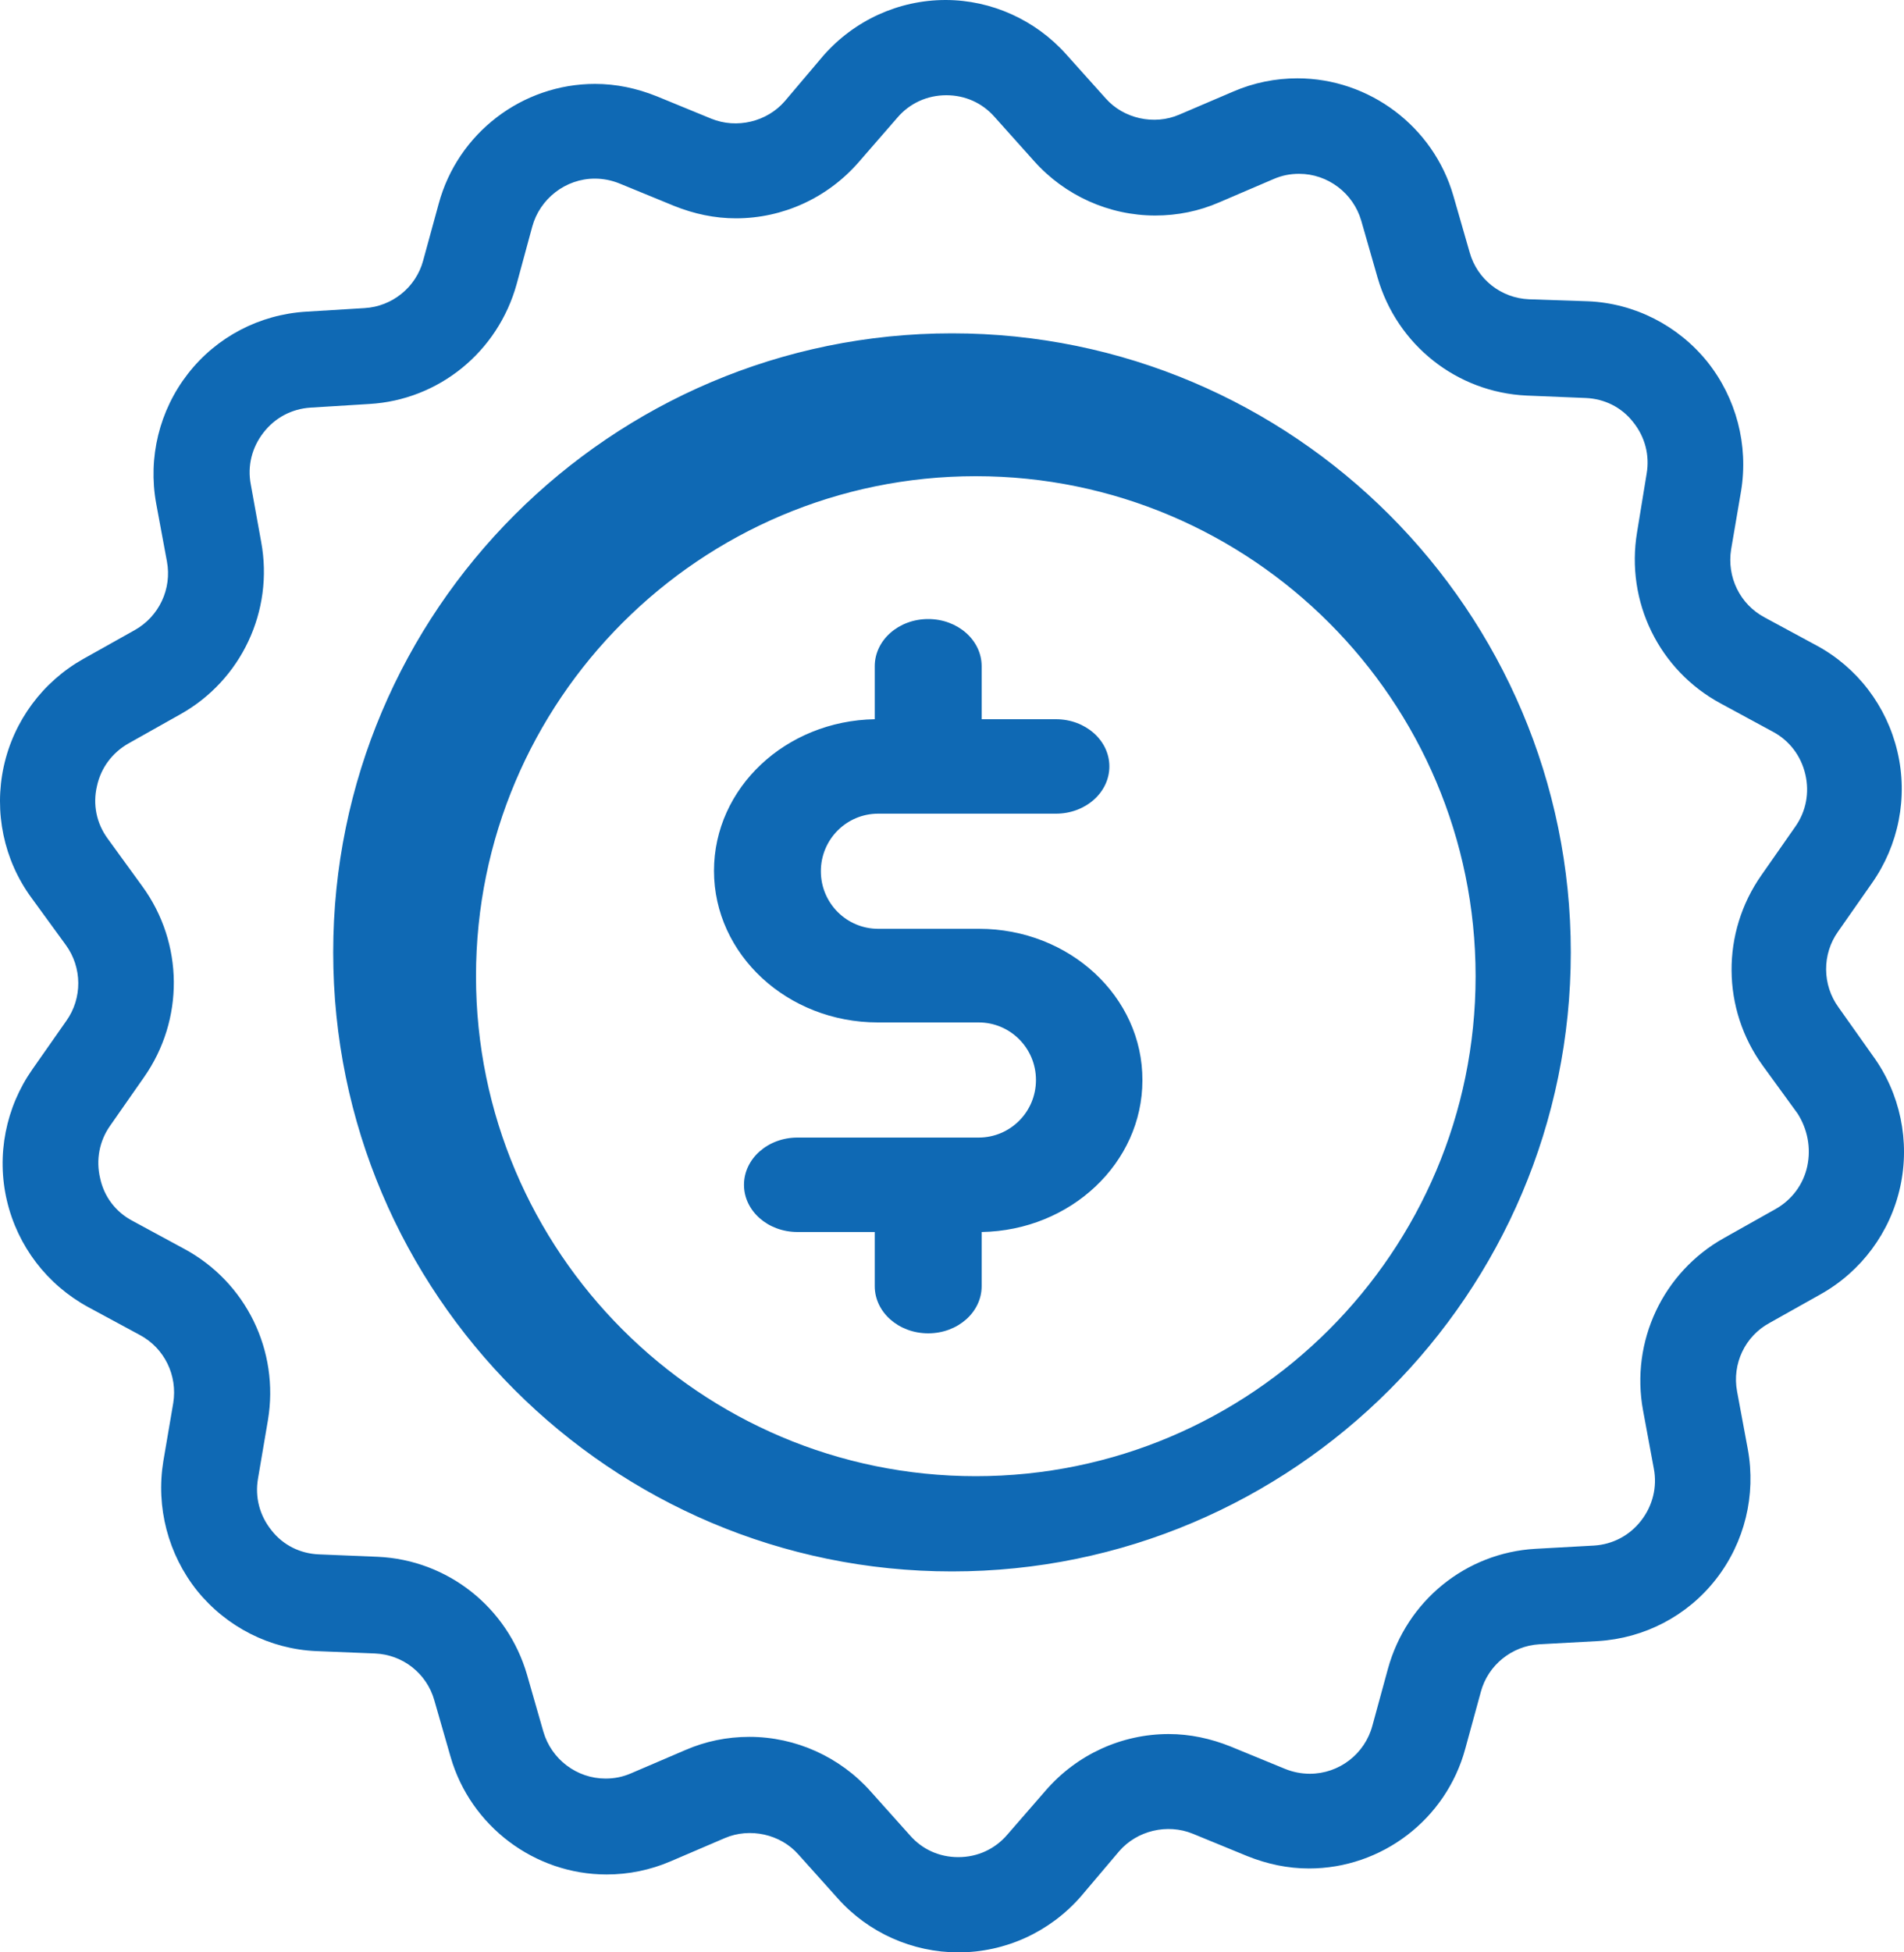 <?xml version="1.0" encoding="UTF-8"?>
<svg width="40px" height="41px" viewBox="0 0 40 41" version="1.1" xmlns="http://www.w3.org/2000/svg" xmlns:xlink="http://www.w3.org/1999/xlink">
    <!-- Generator: Sketch 52.5 (67469) - http://www.bohemiancoding.com/sketch -->
    <title>sticker-2</title>
    <desc>Created with Sketch.</desc>
    <g id="Symbols" stroke="none" stroke-width="1" fill="none" fill-rule="evenodd">
        <g id="Servicios-online---nuevo-componente" transform="translate(-220, -37)" fill="#0F69B4" fill-rule="nonzero">
            <g id="Group-17">
                <path d="M258.625,58.155 C258.282,57.685 258.274,57.038 258.617,56.56 L259.327,55.545 C259.887,54.748 260.088,53.741 259.862,52.784 C259.637,51.827 259.018,51.014 258.157,50.552 L257.07,49.965 C256.552,49.688 256.276,49.117 256.368,48.538 L256.577,47.313 C256.736,46.348 256.477,45.358 255.866,44.594 C255.248,43.831 254.337,43.369 253.367,43.327 L252.121,43.285 C251.536,43.26 251.035,42.866 250.876,42.303 L250.533,41.112 C250.115,39.66 248.769,38.645 247.256,38.645 C246.796,38.645 246.337,38.737 245.91,38.922 L244.773,39.408 C244.247,39.635 243.603,39.492 243.227,39.064 L242.399,38.141 C241.756,37.42 240.828,37 239.866,37 C238.88,37 237.944,37.428 237.292,38.175 L236.489,39.123 C236.113,39.559 235.477,39.71 234.942,39.492 L233.797,39.022 C233.379,38.854 232.945,38.762 232.501,38.762 C230.972,38.762 229.617,39.794 229.216,41.28 L228.89,42.471 C228.74,43.033 228.238,43.436 227.661,43.47 L226.432,43.545 C225.454,43.604 224.552,44.074 223.95,44.846 C223.348,45.618 223.105,46.608 223.281,47.573 L223.507,48.79 C223.615,49.369 223.339,49.948 222.829,50.233 L221.751,50.837 C220.898,51.316 220.288,52.138 220.079,53.095 C219.87,54.051 220.079,55.058 220.656,55.847 L221.383,56.845 C221.726,57.315 221.734,57.962 221.392,58.44 L220.681,59.455 C220.121,60.252 219.92,61.259 220.146,62.216 C220.372,63.173 220.99,63.978 221.851,64.448 L222.938,65.035 C223.456,65.312 223.732,65.883 223.64,66.462 L223.431,67.687 C223.273,68.652 223.532,69.642 224.142,70.406 C224.761,71.169 225.672,71.631 226.641,71.673 L227.879,71.723 C228.464,71.748 228.965,72.143 229.124,72.705 L229.467,73.897 C229.885,75.348 231.231,76.364 232.744,76.364 C233.204,76.364 233.663,76.271 234.09,76.087 L235.227,75.6 C235.753,75.374 236.397,75.516 236.773,75.944 L237.601,76.867 C238.244,77.589 239.172,78 240.134,78 C241.12,78 242.056,77.572 242.708,76.825 L243.511,75.877 C243.887,75.441 244.523,75.29 245.058,75.508 L246.203,75.978 C246.621,76.146 247.055,76.238 247.499,76.238 L247.499,76.238 C249.028,76.238 250.383,75.206 250.784,73.72 L251.11,72.529 C251.26,71.967 251.762,71.564 252.339,71.53 L253.568,71.463 C254.546,71.404 255.448,70.935 256.05,70.163 C256.652,69.391 256.895,68.4 256.719,67.435 L256.493,66.219 C256.385,65.64 256.661,65.061 257.171,64.784 L258.249,64.179 C259.102,63.701 259.712,62.879 259.921,61.922 C260.13,60.966 259.921,59.959 259.344,59.17 L258.625,58.155 Z M257.968,61.491 C257.884,61.879 257.641,62.199 257.298,62.392 L256.218,62.999 C254.937,63.714 254.25,65.171 254.518,66.619 L254.744,67.84 C254.819,68.228 254.719,68.624 254.476,68.935 C254.233,69.247 253.881,69.432 253.488,69.457 L252.257,69.525 C250.792,69.609 249.552,70.619 249.159,72.042 L248.832,73.238 C248.673,73.836 248.129,74.249 247.518,74.249 C247.342,74.249 247.166,74.215 246.998,74.147 L245.851,73.676 C245.432,73.508 244.997,73.415 244.553,73.415 C243.565,73.415 242.627,73.844 241.974,74.594 L241.162,75.528 C240.902,75.832 240.534,76 240.132,76 C239.738,76 239.378,75.84 239.119,75.545 L238.29,74.619 C237.645,73.895 236.716,73.474 235.744,73.474 C235.275,73.474 234.823,73.566 234.396,73.752 L233.257,74.24 C233.081,74.316 232.906,74.35 232.721,74.35 C232.118,74.35 231.583,73.945 231.415,73.364 L231.072,72.169 C230.661,70.754 229.405,69.76 227.94,69.693 L226.701,69.642 C226.307,69.626 225.947,69.449 225.704,69.137 C225.453,68.826 225.353,68.438 225.42,68.051 L225.629,66.822 C225.872,65.365 225.168,63.925 223.87,63.226 L222.782,62.637 C222.43,62.451 222.187,62.131 222.104,61.744 C222.012,61.357 222.087,60.961 222.313,60.641 L223.025,59.622 C223.87,58.418 223.862,56.81 222.991,55.614 L222.263,54.612 C222.028,54.292 221.945,53.896 222.037,53.509 C222.12,53.121 222.363,52.801 222.707,52.608 L223.787,52.001 C225.068,51.286 225.755,49.829 225.487,48.381 L225.269,47.176 C225.193,46.781 225.294,46.393 225.537,46.082 C225.78,45.77 226.131,45.585 226.525,45.56 L227.756,45.484 C229.221,45.4 230.46,44.389 230.854,42.966 L231.181,41.762 C231.34,41.173 231.884,40.751 232.495,40.751 C232.671,40.751 232.847,40.785 233.014,40.853 L234.162,41.324 C234.58,41.492 235.016,41.585 235.46,41.585 C236.448,41.585 237.385,41.156 238.039,40.406 L238.851,39.472 C239.11,39.168 239.479,39 239.881,39 C240.274,39 240.634,39.16 240.894,39.455 L241.723,40.381 C242.368,41.105 243.297,41.526 244.269,41.526 C244.737,41.526 245.19,41.434 245.617,41.248 L246.756,40.76 C246.931,40.684 247.107,40.65 247.291,40.65 C247.894,40.65 248.43,41.055 248.598,41.636 L248.941,42.831 C249.351,44.246 250.607,45.24 252.073,45.307 L253.312,45.358 C253.706,45.374 254.066,45.551 254.309,45.863 C254.56,46.174 254.66,46.562 254.593,46.949 L254.392,48.178 C254.149,49.635 254.853,51.075 256.151,51.774 L257.239,52.363 C257.591,52.549 257.834,52.869 257.926,53.256 C258.018,53.643 257.943,54.039 257.717,54.359 L257.005,55.378 C256.159,56.582 256.167,58.19 257.038,59.386 L257.767,60.388 C257.968,60.708 258.052,61.096 257.968,61.491 Z M240,44 C232.831,44 227,49.831 227,57 C227,64.169 232.831,70 240,70 C247.169,70 253,64.169 253,57 C253,49.831 247.169,44 240,44 Z M240.5,68 C234.709,68 230,63.291 230,57.5 C230,51.709 234.709,47 240.5,47 C246.291,47 251,51.709 251,57.5 C251,63.291 246.291,68 240.5,68 Z M240.568,56.505 L238.45,56.505 C237.784,56.505 237.245,55.965 237.245,55.296 C237.245,54.627 237.784,54.087 238.45,54.087 L242.184,54.087 C242.804,54.087 243.306,53.643 243.306,53.095 C243.306,52.547 242.804,52.104 242.184,52.104 L240.623,52.104 L240.623,50.991 C240.623,50.443 240.121,50 239.5,50 C238.879,50 238.377,50.443 238.377,50.991 L238.377,52.104 C236.506,52.136 235,53.546 235,55.287 C235,57.045 236.543,58.471 238.441,58.471 L240.559,58.471 C241.225,58.471 241.764,59.011 241.764,59.68 C241.764,60.349 241.225,60.889 240.559,60.889 L236.753,60.889 C236.132,60.889 235.63,61.333 235.63,61.881 C235.63,62.429 236.132,62.872 236.753,62.872 L238.377,62.872 L238.377,64.009 C238.377,64.557 238.879,65 239.5,65 C240.121,65 240.623,64.557 240.623,64.009 L240.623,62.872 C242.494,62.84 244,61.421 244,59.688 C244.009,57.931 242.466,56.505 240.568,56.505 Z" id="sticker-2"></path>
            </g>
        </g>
    </g>
</svg>